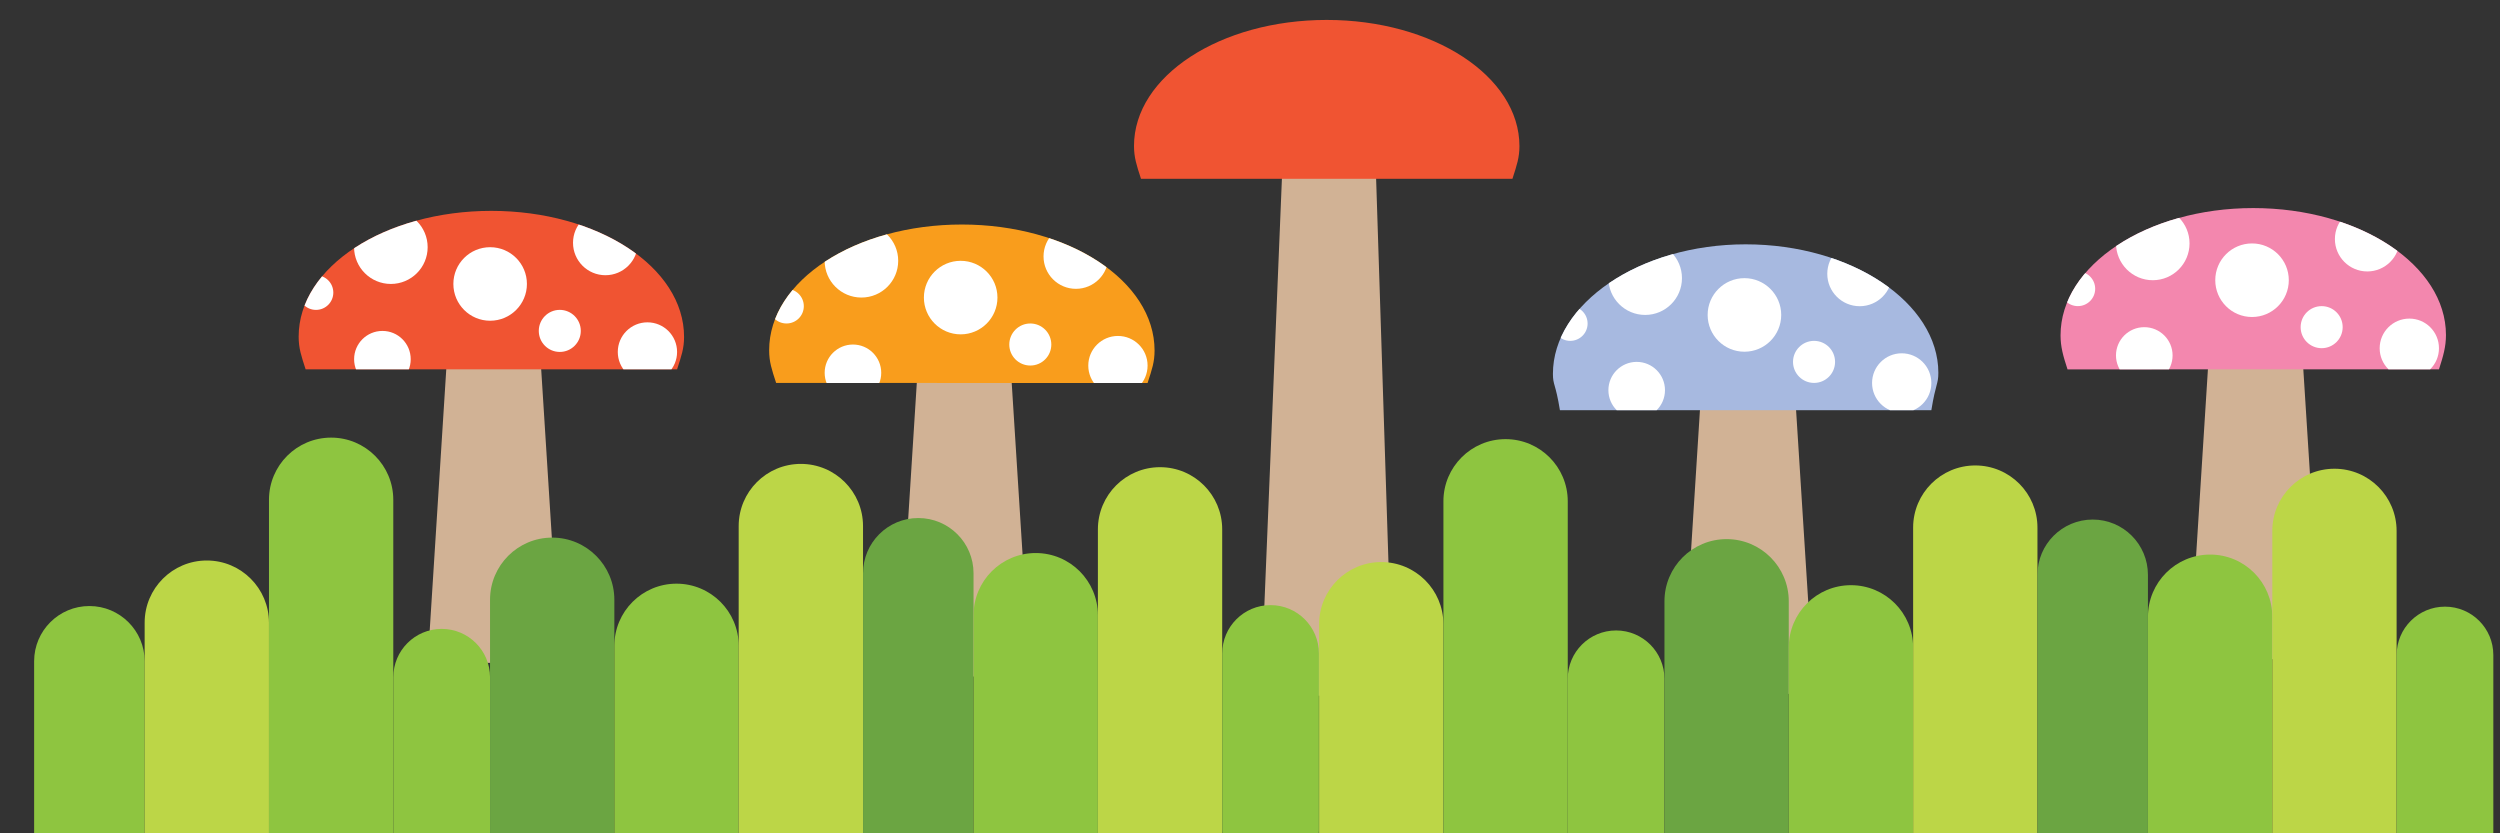 <?xml version="1.0" encoding="utf-8"?>
<!-- Generator: Adobe Illustrator 15.1.0, SVG Export Plug-In . SVG Version: 6.00 Build 0)  -->
<!DOCTYPE svg PUBLIC "-//W3C//DTD SVG 1.1//EN" "http://www.w3.org/Graphics/SVG/1.1/DTD/svg11.dtd">
<svg version="1.1" id="Layer_1" xmlns="http://www.w3.org/2000/svg" xmlns:xlink="http://www.w3.org/1999/xlink" x="0px" y="0px"
	 width="150px" height="50px" viewBox="0 20 150 50" enable-background="new 0 20 150 50" xml:space="preserve">
<rect x="0" y="20" width="150" height="50" fill="#333333" stroke="none"/>
<g>
	<g>
		<g>
			<g>
				<defs>
					<rect id="SVGID_1_" x="0.859" y="12.053" width="156.986" height="57.947"/>
				</defs>
				<clipPath id="SVGID_2_">
					<use xlink:href="#SVGID_1_"  overflow="visible"/>
				</clipPath>
				<g clip-path="url(#SVGID_2_)">
					<polygon fill="#D1B295" points="33.586,59.771 25.659,59.771 26.83,41.313 32.418,41.313 					"/>
				</g>
			</g>
		</g>
		<g>
			<g>
				<defs>
					<rect id="SVGID_3_" x="0.859" y="12.053" width="156.986" height="57.947"/>
				</defs>
				<clipPath id="SVGID_4_">
					<use xlink:href="#SVGID_3_"  overflow="visible"/>
				</clipPath>
				<g clip-path="url(#SVGID_4_)">
					<path fill="#F05432" d="M40.625,42.161c0.265-0.817,0.419-1.255,0.419-1.946c0-4.191-5.177-7.563-11.563-7.563
						c-6.385,0-11.562,3.357-11.562,7.548c0,0.694,0.154,1.144,0.418,1.96L40.625,42.161L40.625,42.161z"/>
				</g>
			</g>
		</g>
	</g>
	<g>
		<g>
			<g>
				<defs>
					<path id="SVGID_5_" d="M17.918,40.201c0,0.693,0.154,1.143,0.418,1.96h22.288c0.265-0.817,0.42-1.255,0.42-1.946
						c0-4.191-5.178-7.563-11.563-7.563C23.094,32.654,17.918,36.012,17.918,40.201"/>
				</defs>
				<clipPath id="SVGID_6_">
					<use xlink:href="#SVGID_5_"  overflow="visible"/>
				</clipPath>
				<g clip-path="url(#SVGID_6_)">
					<path fill="#FFFFFF" d="M25.659,34.832c0,1.218-0.988,2.205-2.207,2.205c-1.219,0-2.207-0.987-2.207-2.205
						c0-1.219,0.988-2.209,2.207-2.209C24.671,32.623,25.659,33.611,25.659,34.832"/>
				</g>
			</g>
		</g>
		<g>
			<g>
				<defs>
					<path id="SVGID_7_" d="M17.918,40.201c0,0.693,0.154,1.143,0.418,1.96h22.288c0.265-0.817,0.42-1.255,0.42-1.946
						c0-4.191-5.178-7.563-11.563-7.563C23.094,32.654,17.918,36.012,17.918,40.201"/>
				</defs>
				<clipPath id="SVGID_8_">
					<use xlink:href="#SVGID_7_"  overflow="visible"/>
				</clipPath>
				<g clip-path="url(#SVGID_8_)">
					<path fill="#FFFFFF" d="M34.848,39.854c0,0.696-0.564,1.262-1.261,1.262c-0.696,0-1.26-0.564-1.26-1.262
						s0.564-1.262,1.26-1.262C34.283,38.594,34.848,39.159,34.848,39.854"/>
				</g>
			</g>
		</g>
		<g>
			<g>
				<defs>
					<path id="SVGID_9_" d="M17.918,40.201c0,0.693,0.154,1.143,0.418,1.96h22.288c0.265-0.817,0.42-1.255,0.42-1.946
						c0-4.191-5.178-7.563-11.563-7.563C23.094,32.654,17.918,36.012,17.918,40.201"/>
				</defs>
				<clipPath id="SVGID_10_">
					<use xlink:href="#SVGID_9_"  overflow="visible"/>
				</clipPath>
				<g clip-path="url(#SVGID_10_)">
					<path fill="#FFFFFF" d="M38.271,34.568c0,1.074-0.871,1.945-1.945,1.945c-1.074,0-1.945-0.871-1.945-1.945
						s0.87-1.945,1.945-1.945C37.398,32.623,38.271,33.494,38.271,34.568"/>
				</g>
			</g>
		</g>
		<g>
			<g>
				<defs>
					<path id="SVGID_11_" d="M17.918,40.201c0,0.693,0.154,1.143,0.418,1.96h22.288c0.265-0.817,0.42-1.255,0.42-1.946
						c0-4.191-5.178-7.563-11.563-7.563C23.094,32.654,17.918,36.012,17.918,40.201"/>
				</defs>
				<clipPath id="SVGID_12_">
					<use xlink:href="#SVGID_11_"  overflow="visible"/>
				</clipPath>
				<g clip-path="url(#SVGID_12_)">
					<path fill="#FFFFFF" d="M24.643,41.553c0,0.938-0.76,1.696-1.697,1.696c-0.938,0-1.699-0.761-1.699-1.696
						c0-0.938,0.761-1.697,1.699-1.697C23.882,39.854,24.643,40.613,24.643,41.553"/>
				</g>
			</g>
		</g>
		<g>
			<g>
				<defs>
					<path id="SVGID_13_" d="M17.918,40.201c0,0.693,0.154,1.143,0.418,1.96h22.288c0.265-0.817,0.42-1.255,0.42-1.946
						c0-4.191-5.178-7.563-11.563-7.563C23.094,32.654,17.918,36.012,17.918,40.201"/>
				</defs>
				<clipPath id="SVGID_14_">
					<use xlink:href="#SVGID_13_"  overflow="visible"/>
				</clipPath>
				<g clip-path="url(#SVGID_14_)">
					<path fill="#FFFFFF" d="M40.625,41.118c0,0.981-0.796,1.778-1.779,1.778s-1.779-0.797-1.779-1.778
						c0-0.983,0.796-1.778,1.779-1.778S40.625,40.135,40.625,41.118"/>
				</g>
			</g>
		</g>
		<g>
			<g>
				<defs>
					<path id="SVGID_15_" d="M17.918,40.201c0,0.693,0.154,1.143,0.418,1.96h22.288c0.265-0.817,0.42-1.255,0.42-1.946
						c0-4.191-5.178-7.563-11.563-7.563C23.094,32.654,17.918,36.012,17.918,40.201"/>
				</defs>
				<clipPath id="SVGID_16_">
					<use xlink:href="#SVGID_15_"  overflow="visible"/>
				</clipPath>
				<g clip-path="url(#SVGID_16_)">
					<path fill="#FFFFFF" d="M19.999,37.555c0,0.574-0.465,1.039-1.04,1.039c-0.575,0-1.041-0.465-1.041-1.039
						s0.466-1.039,1.041-1.039C19.532,36.514,19.999,36.98,19.999,37.555"/>
				</g>
			</g>
		</g>
		<g>
			<g>
				<defs>
					<path id="SVGID_17_" d="M17.918,40.201c0,0.693,0.154,1.143,0.418,1.96h22.288c0.265-0.817,0.42-1.255,0.42-1.946
						c0-4.191-5.178-7.563-11.563-7.563C23.094,32.654,17.918,36.012,17.918,40.201"/>
				</defs>
				<clipPath id="SVGID_18_">
					<use xlink:href="#SVGID_17_"  overflow="visible"/>
				</clipPath>
				<g clip-path="url(#SVGID_18_)">
					<path fill="#FFFFFF" d="M31.615,37.037c0,1.219-0.988,2.207-2.207,2.207c-1.219,0-2.206-0.988-2.206-2.207
						s0.987-2.205,2.206-2.205C30.627,34.832,31.615,35.818,31.615,37.037"/>
				</g>
			</g>
		</g>
	</g>
	<g>
		<g>
			<g>
				<defs>
					<rect id="SVGID_19_" x="0.859" y="12.053" width="156.986" height="57.947"/>
				</defs>
				<clipPath id="SVGID_20_">
					<use xlink:href="#SVGID_19_"  overflow="visible"/>
				</clipPath>
				<g clip-path="url(#SVGID_20_)">
					<polygon fill="#D1B295" points="61.817,60.59 53.892,60.59 55.062,42.129 60.649,42.129 					"/>
				</g>
			</g>
		</g>
		<g>
			<g>
				<defs>
					<rect id="SVGID_21_" x="0.859" y="12.053" width="156.986" height="57.947"/>
				</defs>
				<clipPath id="SVGID_22_">
					<use xlink:href="#SVGID_21_"  overflow="visible"/>
				</clipPath>
				<g clip-path="url(#SVGID_22_)">
					<path fill="#F99D1C" d="M68.855,42.979c0.265-0.816,0.419-1.254,0.419-1.947c0-4.189-5.177-7.561-11.563-7.561
						c-6.384,0-11.562,3.357-11.562,7.547c0,0.693,0.154,1.144,0.419,1.959L68.855,42.979L68.855,42.979z"/>
				</g>
			</g>
		</g>
	</g>
	<g>
		<g>
			<g>
				<defs>
					<path id="SVGID_23_" d="M46.149,41.018c0,0.694,0.154,1.145,0.418,1.961h22.288c0.265-0.816,0.419-1.254,0.419-1.947
						c0-4.188-5.177-7.561-11.563-7.561C51.326,33.471,46.149,36.828,46.149,41.018"/>
				</defs>
				<clipPath id="SVGID_24_">
					<use xlink:href="#SVGID_23_"  overflow="visible"/>
				</clipPath>
				<g clip-path="url(#SVGID_24_)">
					<path fill="#FFFFFF" d="M53.892,35.648c0,1.219-0.989,2.205-2.207,2.205c-1.219,0-2.206-0.986-2.206-2.205
						s0.987-2.209,2.206-2.209C52.902,33.439,53.892,34.43,53.892,35.648"/>
				</g>
			</g>
		</g>
		<g>
			<g>
				<defs>
					<path id="SVGID_25_" d="M46.149,41.018c0,0.694,0.154,1.145,0.418,1.961h22.288c0.265-0.816,0.419-1.254,0.419-1.947
						c0-4.188-5.177-7.561-11.563-7.561C51.326,33.471,46.149,36.828,46.149,41.018"/>
				</defs>
				<clipPath id="SVGID_26_">
					<use xlink:href="#SVGID_25_"  overflow="visible"/>
				</clipPath>
				<g clip-path="url(#SVGID_26_)">
					<path fill="#FFFFFF" d="M63.079,40.672c0,0.695-0.563,1.26-1.261,1.26c-0.696,0-1.261-0.563-1.261-1.26
						c0-0.695,0.563-1.263,1.261-1.263C62.515,39.409,63.079,39.977,63.079,40.672"/>
				</g>
			</g>
		</g>
		<g>
			<g>
				<defs>
					<path id="SVGID_27_" d="M46.149,41.018c0,0.694,0.154,1.145,0.418,1.961h22.288c0.265-0.816,0.419-1.254,0.419-1.947
						c0-4.188-5.177-7.561-11.563-7.561C51.326,33.471,46.149,36.828,46.149,41.018"/>
				</defs>
				<clipPath id="SVGID_28_">
					<use xlink:href="#SVGID_27_"  overflow="visible"/>
				</clipPath>
				<g clip-path="url(#SVGID_28_)">
					<path fill="#FFFFFF" d="M66.502,35.387c0,1.072-0.871,1.943-1.945,1.943s-1.945-0.87-1.945-1.943
						c0-1.076,0.87-1.947,1.945-1.947C65.631,33.439,66.502,34.311,66.502,35.387"/>
				</g>
			</g>
		</g>
		<g>
			<g>
				<defs>
					<path id="SVGID_29_" d="M46.149,41.018c0,0.694,0.154,1.145,0.418,1.961h22.288c0.265-0.816,0.419-1.254,0.419-1.947
						c0-4.188-5.177-7.561-11.563-7.561C51.326,33.471,46.149,36.828,46.149,41.018"/>
				</defs>
				<clipPath id="SVGID_30_">
					<use xlink:href="#SVGID_29_"  overflow="visible"/>
				</clipPath>
				<g clip-path="url(#SVGID_30_)">
					<path fill="#FFFFFF" d="M52.874,42.369c0,0.938-0.76,1.695-1.697,1.695s-1.697-0.76-1.697-1.695
						c0-0.938,0.761-1.697,1.697-1.697C52.113,40.672,52.874,41.432,52.874,42.369"/>
				</g>
			</g>
		</g>
		<g>
			<g>
				<defs>
					<path id="SVGID_31_" d="M46.149,41.018c0,0.694,0.154,1.145,0.418,1.961h22.288c0.265-0.816,0.419-1.254,0.419-1.947
						c0-4.188-5.177-7.561-11.563-7.561C51.326,33.471,46.149,36.828,46.149,41.018"/>
				</defs>
				<clipPath id="SVGID_32_">
					<use xlink:href="#SVGID_31_"  overflow="visible"/>
				</clipPath>
				<g clip-path="url(#SVGID_32_)">
					<path fill="#FFFFFF" d="M68.855,41.936c0,0.982-0.797,1.778-1.78,1.778c-0.981,0-1.778-0.796-1.778-1.778
						s0.797-1.779,1.778-1.779C68.059,40.156,68.855,40.952,68.855,41.936"/>
				</g>
			</g>
		</g>
		<g>
			<g>
				<defs>
					<path id="SVGID_33_" d="M46.149,41.018c0,0.694,0.154,1.145,0.418,1.961h22.288c0.265-0.816,0.419-1.254,0.419-1.947
						c0-4.188-5.177-7.561-11.563-7.561C51.326,33.471,46.149,36.828,46.149,41.018"/>
				</defs>
				<clipPath id="SVGID_34_">
					<use xlink:href="#SVGID_33_"  overflow="visible"/>
				</clipPath>
				<g clip-path="url(#SVGID_34_)">
					<path fill="#FFFFFF" d="M48.229,38.371c0,0.574-0.466,1.038-1.039,1.038c-0.575,0-1.041-0.464-1.041-1.038
						s0.465-1.039,1.041-1.039C47.764,37.33,48.229,37.797,48.229,38.371"/>
				</g>
			</g>
		</g>
		<g>
			<g>
				<defs>
					<path id="SVGID_35_" d="M46.149,41.018c0,0.694,0.154,1.145,0.418,1.961h22.288c0.265-0.816,0.419-1.254,0.419-1.947
						c0-4.188-5.177-7.561-11.563-7.561C51.326,33.471,46.149,36.828,46.149,41.018"/>
				</defs>
				<clipPath id="SVGID_36_">
					<use xlink:href="#SVGID_35_"  overflow="visible"/>
				</clipPath>
				<g clip-path="url(#SVGID_36_)">
					<path fill="#FFFFFF" d="M59.847,37.854c0,1.219-0.988,2.207-2.207,2.207c-1.218,0-2.206-0.988-2.206-2.207
						s0.988-2.205,2.206-2.205C58.858,35.648,59.847,36.637,59.847,37.854"/>
				</g>
			</g>
		</g>
	</g>
	<g>
		<g>
			<g>
				<defs>
					<rect id="SVGID_37_" x="0.859" y="12.053" width="156.986" height="57.947"/>
				</defs>
				<clipPath id="SVGID_38_">
					<use xlink:href="#SVGID_37_"  overflow="visible"/>
				</clipPath>
				<g clip-path="url(#SVGID_38_)">
					<polygon fill="#D1B295" points="83.565,61.74 75.639,61.74 76.951,29.846 82.539,29.846 					"/>
				</g>
			</g>
		</g>
		<g>
			<g>
				<defs>
					<rect id="SVGID_39_" x="0.859" y="12.053" width="156.986" height="57.947"/>
				</defs>
				<clipPath id="SVGID_40_">
					<use xlink:href="#SVGID_39_"  overflow="visible"/>
				</clipPath>
				<g clip-path="url(#SVGID_40_)">
					<path fill="#F05432" d="M90.746,30.727c0.264-0.815,0.42-1.27,0.42-1.961c0-4.191-5.178-7.57-11.563-7.57
						s-11.563,3.371-11.563,7.56c0,0.693,0.154,1.156,0.42,1.974h22.287V30.727z"/>
				</g>
			</g>
		</g>
	</g>
	<g>
		<g>
			<g>
				<defs>
					<rect id="SVGID_41_" x="0.859" y="12.053" width="156.986" height="57.947"/>
				</defs>
				<clipPath id="SVGID_42_">
					<use xlink:href="#SVGID_41_"  overflow="visible"/>
				</clipPath>
				<g clip-path="url(#SVGID_42_)">
					<polygon fill="#D1B295" points="108.844,61.633 100.918,61.633 102.088,43.173 107.674,43.173 					"/>
				</g>
			</g>
		</g>
		<g>
			<g>
				<defs>
					<rect id="SVGID_43_" x="0.859" y="12.053" width="156.986" height="57.947"/>
				</defs>
				<clipPath id="SVGID_44_">
					<use xlink:href="#SVGID_43_"  overflow="visible"/>
				</clipPath>
				<g clip-path="url(#SVGID_44_)">
					<path fill="#A7B9E0" d="M115.881,44.611c0.266-1.635,0.42-1.549,0.42-2.241c0-4.19-5.178-7.71-11.563-7.71
						c-6.385,0-11.563,3.58-11.563,7.771c0,0.691,0.154,0.547,0.42,2.18H115.881L115.881,44.611z"/>
				</g>
			</g>
		</g>
	</g>
	<g>
		<g>
			<g>
				<defs>
					<path id="SVGID_45_" d="M93.174,42.432c0,0.691,0.153,0.547,0.42,2.18h22.287c0.266-1.633,0.42-1.551,0.42-2.24
						c0-4.189-5.178-7.71-11.563-7.71C98.353,34.66,93.174,38.24,93.174,42.432"/>
				</defs>
				<clipPath id="SVGID_46_">
					<use xlink:href="#SVGID_45_"  overflow="visible"/>
				</clipPath>
				<g clip-path="url(#SVGID_46_)">
					<path fill="#FFFFFF" d="M100.918,36.689c0,1.219-0.987,2.207-2.207,2.207c-1.219,0-2.207-0.988-2.207-2.207
						s0.988-2.207,2.207-2.207S100.918,35.471,100.918,36.689"/>
				</g>
			</g>
		</g>
		<g>
			<g>
				<defs>
					<path id="SVGID_47_" d="M93.174,42.432c0,0.691,0.153,0.547,0.42,2.18h22.287c0.266-1.633,0.42-1.551,0.42-2.24
						c0-4.189-5.178-7.71-11.563-7.71C98.353,34.66,93.174,38.24,93.174,42.432"/>
				</defs>
				<clipPath id="SVGID_48_">
					<use xlink:href="#SVGID_47_"  overflow="visible"/>
				</clipPath>
				<g clip-path="url(#SVGID_48_)">
					<path fill="#FFFFFF" d="M110.104,41.713c0,0.697-0.563,1.262-1.261,1.262c-0.695,0-1.262-0.563-1.262-1.262
						c0-0.695,0.565-1.261,1.262-1.261C109.541,40.452,110.104,41.018,110.104,41.713"/>
				</g>
			</g>
		</g>
		<g>
			<g>
				<defs>
					<path id="SVGID_49_" d="M93.174,42.432c0,0.691,0.153,0.547,0.42,2.18h22.287c0.266-1.633,0.42-1.551,0.42-2.24
						c0-4.189-5.178-7.71-11.563-7.71C98.353,34.66,93.174,38.24,93.174,42.432"/>
				</defs>
				<clipPath id="SVGID_50_">
					<use xlink:href="#SVGID_49_"  overflow="visible"/>
				</clipPath>
				<g clip-path="url(#SVGID_50_)">
					<path fill="#FFFFFF" d="M113.527,36.43c0,1.072-0.871,1.943-1.945,1.943s-1.945-0.871-1.945-1.943
						c0-1.076,0.871-1.945,1.945-1.945C112.656,34.482,113.527,35.354,113.527,36.43"/>
				</g>
			</g>
		</g>
		<g>
			<g>
				<defs>
					<path id="SVGID_51_" d="M93.174,42.432c0,0.691,0.153,0.547,0.42,2.18h22.287c0.266-1.633,0.42-1.551,0.42-2.24
						c0-4.189-5.178-7.71-11.563-7.71C98.353,34.66,93.174,38.24,93.174,42.432"/>
				</defs>
				<clipPath id="SVGID_52_">
					<use xlink:href="#SVGID_51_"  overflow="visible"/>
				</clipPath>
				<g clip-path="url(#SVGID_52_)">
					<path fill="#FFFFFF" d="M99.899,43.41c0,0.938-0.76,1.697-1.697,1.697c-0.937,0-1.698-0.76-1.698-1.697
						c0-0.936,0.762-1.697,1.698-1.697C99.14,41.713,99.899,42.475,99.899,43.41"/>
				</g>
			</g>
		</g>
		<g>
			<g>
				<defs>
					<path id="SVGID_53_" d="M93.174,42.432c0,0.691,0.153,0.547,0.42,2.18h22.287c0.266-1.633,0.42-1.551,0.42-2.24
						c0-4.189-5.178-7.71-11.563-7.71C98.353,34.66,93.174,38.24,93.174,42.432"/>
				</defs>
				<clipPath id="SVGID_54_">
					<use xlink:href="#SVGID_53_"  overflow="visible"/>
				</clipPath>
				<g clip-path="url(#SVGID_54_)">
					<path fill="#FFFFFF" d="M115.881,42.979c0,0.979-0.797,1.778-1.779,1.778c-0.983,0-1.778-0.799-1.778-1.778
						c0-0.982,0.795-1.781,1.778-1.781C115.084,41.197,115.881,41.995,115.881,42.979"/>
				</g>
			</g>
		</g>
		<g>
			<g>
				<defs>
					<path id="SVGID_55_" d="M93.174,42.432c0,0.691,0.153,0.547,0.42,2.18h22.287c0.266-1.633,0.42-1.551,0.42-2.24
						c0-4.189-5.178-7.71-11.563-7.71C98.353,34.66,93.174,38.24,93.174,42.432"/>
				</defs>
				<clipPath id="SVGID_56_">
					<use xlink:href="#SVGID_55_"  overflow="visible"/>
				</clipPath>
				<g clip-path="url(#SVGID_56_)">
					<path fill="#FFFFFF" d="M95.256,39.413c0,0.573-0.467,1.039-1.041,1.039s-1.041-0.466-1.041-1.039
						c0-0.575,0.467-1.04,1.041-1.04C94.791,38.373,95.256,38.838,95.256,39.413"/>
				</g>
			</g>
		</g>
		<g>
			<g>
				<defs>
					<path id="SVGID_57_" d="M93.174,42.432c0,0.691,0.153,0.547,0.42,2.18h22.287c0.266-1.633,0.42-1.551,0.42-2.24
						c0-4.189-5.178-7.71-11.563-7.71C98.353,34.66,93.174,38.24,93.174,42.432"/>
				</defs>
				<clipPath id="SVGID_58_">
					<use xlink:href="#SVGID_57_"  overflow="visible"/>
				</clipPath>
				<g clip-path="url(#SVGID_58_)">
					<path fill="#FFFFFF" d="M106.873,38.896c0,1.219-0.988,2.207-2.207,2.207s-2.207-0.988-2.207-2.207s0.988-2.207,2.207-2.207
						C105.883,36.689,106.873,37.678,106.873,38.896"/>
				</g>
			</g>
		</g>
	</g>
	<g>
		<g>
			<g>
				<defs>
					<rect id="SVGID_59_" x="0.859" y="12.053" width="156.986" height="57.947"/>
				</defs>
				<clipPath id="SVGID_60_">
					<use xlink:href="#SVGID_59_"  overflow="visible"/>
				</clipPath>
				<g clip-path="url(#SVGID_60_)">
					<polygon fill="#D1B295" points="139.301,59.548 131.373,59.548 132.543,41.088 138.131,41.088 					"/>
				</g>
			</g>
		</g>
		<g>
			<g>
				<defs>
					<rect id="SVGID_61_" x="0.859" y="12.053" width="156.986" height="57.947"/>
				</defs>
				<clipPath id="SVGID_62_">
					<use xlink:href="#SVGID_61_"  overflow="visible"/>
				</clipPath>
				<g clip-path="url(#SVGID_62_)">
					<path fill="#F387AE" d="M146.338,42.161c0.265-0.817,0.42-1.367,0.42-2.06c0-4.19-5.178-7.617-11.563-7.617
						s-11.562,3.443-11.562,7.634c0,0.692,0.152,1.228,0.418,2.044L146.338,42.161L146.338,42.161z"/>
				</g>
			</g>
		</g>
	</g>
	<g>
		<g>
			<g>
				<defs>
					<path id="SVGID_63_" d="M123.631,40.117c0,0.691,0.153,1.227,0.42,2.044h22.287c0.265-0.817,0.42-1.366,0.42-2.06
						c0-4.19-5.179-7.617-11.563-7.617C128.807,32.484,123.631,35.928,123.631,40.117"/>
				</defs>
				<clipPath id="SVGID_64_">
					<use xlink:href="#SVGID_63_"  overflow="visible"/>
				</clipPath>
				<g clip-path="url(#SVGID_64_)">
					<path fill="#FFFFFF" d="M131.372,34.604c0,1.219-0.987,2.209-2.206,2.209c-1.218,0-2.205-0.99-2.205-2.209
						c0-1.217,0.987-2.205,2.205-2.205C130.385,32.398,131.372,33.387,131.372,34.604"/>
				</g>
			</g>
		</g>
		<g>
			<g>
				<defs>
					<path id="SVGID_65_" d="M123.631,40.117c0,0.691,0.153,1.227,0.42,2.044h22.287c0.265-0.817,0.42-1.366,0.42-2.06
						c0-4.19-5.179-7.617-11.563-7.617C128.807,32.484,123.631,35.928,123.631,40.117"/>
				</defs>
				<clipPath id="SVGID_66_">
					<use xlink:href="#SVGID_65_"  overflow="visible"/>
				</clipPath>
				<g clip-path="url(#SVGID_66_)">
					<path fill="#FFFFFF" d="M140.56,39.628c0,0.698-0.563,1.263-1.261,1.263c-0.695,0-1.261-0.564-1.261-1.263
						c0-0.696,0.564-1.26,1.261-1.26C139.997,38.368,140.56,38.932,140.56,39.628"/>
				</g>
			</g>
		</g>
		<g>
			<g>
				<defs>
					<path id="SVGID_67_" d="M123.631,40.117c0,0.691,0.153,1.227,0.42,2.044h22.287c0.265-0.817,0.42-1.366,0.42-2.06
						c0-4.19-5.179-7.617-11.563-7.617C128.807,32.484,123.631,35.928,123.631,40.117"/>
				</defs>
				<clipPath id="SVGID_68_">
					<use xlink:href="#SVGID_67_"  overflow="visible"/>
				</clipPath>
				<g clip-path="url(#SVGID_68_)">
					<path fill="#FFFFFF" d="M143.982,34.344c0,1.072-0.87,1.943-1.944,1.943c-1.073,0-1.944-0.87-1.944-1.943
						c0-1.074,0.869-1.945,1.944-1.945C143.112,32.398,143.982,33.27,143.982,34.344"/>
				</g>
			</g>
		</g>
		<g>
			<g>
				<defs>
					<path id="SVGID_69_" d="M123.631,40.117c0,0.691,0.153,1.227,0.42,2.044h22.287c0.265-0.817,0.42-1.366,0.42-2.06
						c0-4.19-5.179-7.617-11.563-7.617C128.807,32.484,123.631,35.928,123.631,40.117"/>
				</defs>
				<clipPath id="SVGID_70_">
					<use xlink:href="#SVGID_69_"  overflow="visible"/>
				</clipPath>
				<g clip-path="url(#SVGID_70_)">
					<path fill="#FFFFFF" d="M130.355,41.325c0,0.938-0.762,1.696-1.698,1.696s-1.698-0.76-1.698-1.696s0.762-1.695,1.698-1.695
						S130.355,40.389,130.355,41.325"/>
				</g>
			</g>
		</g>
		<g>
			<g>
				<defs>
					<path id="SVGID_71_" d="M123.631,40.117c0,0.691,0.153,1.227,0.42,2.044h22.287c0.265-0.817,0.42-1.366,0.42-2.06
						c0-4.19-5.179-7.617-11.563-7.617C128.807,32.484,123.631,35.928,123.631,40.117"/>
				</defs>
				<clipPath id="SVGID_72_">
					<use xlink:href="#SVGID_71_"  overflow="visible"/>
				</clipPath>
				<g clip-path="url(#SVGID_72_)">
					<path fill="#FFFFFF" d="M146.338,40.895c0,0.981-0.797,1.777-1.778,1.777c-0.983,0-1.78-0.796-1.78-1.777
						c0-0.982,0.797-1.779,1.78-1.779C145.541,39.113,146.338,39.91,146.338,40.895"/>
				</g>
			</g>
		</g>
		<g>
			<g>
				<defs>
					<path id="SVGID_73_" d="M123.631,40.117c0,0.691,0.153,1.227,0.42,2.044h22.287c0.265-0.817,0.42-1.366,0.42-2.06
						c0-4.19-5.179-7.617-11.563-7.617C128.807,32.484,123.631,35.928,123.631,40.117"/>
				</defs>
				<clipPath id="SVGID_74_">
					<use xlink:href="#SVGID_73_"  overflow="visible"/>
				</clipPath>
				<g clip-path="url(#SVGID_74_)">
					<path fill="#FFFFFF" d="M125.711,37.327c0,0.575-0.466,1.04-1.039,1.04c-0.575,0-1.039-0.465-1.039-1.04
						c0-0.573,0.464-1.04,1.039-1.04C125.245,36.287,125.711,36.754,125.711,37.327"/>
				</g>
			</g>
		</g>
		<g>
			<g>
				<defs>
					<path id="SVGID_75_" d="M123.631,40.117c0,0.691,0.153,1.227,0.42,2.044h22.287c0.265-0.817,0.42-1.366,0.42-2.06
						c0-4.19-5.179-7.617-11.563-7.617C128.807,32.484,123.631,35.928,123.631,40.117"/>
				</defs>
				<clipPath id="SVGID_76_">
					<use xlink:href="#SVGID_75_"  overflow="visible"/>
				</clipPath>
				<g clip-path="url(#SVGID_76_)">
					<path fill="#FFFFFF" d="M137.328,36.811c0,1.219-0.988,2.209-2.207,2.209c-1.218,0-2.205-0.99-2.205-2.209
						c0-1.217,0.987-2.205,2.205-2.205C136.34,34.605,137.328,35.594,137.328,36.811"/>
				</g>
			</g>
		</g>
	</g>
	<g>
		<g>
			<g>
				<defs>
					<rect id="SVGID_77_" x="0.859" y="12.053" width="156.986" height="57.947"/>
				</defs>
				<clipPath id="SVGID_78_">
					<use xlink:href="#SVGID_77_"  overflow="visible"/>
				</clipPath>
				<g clip-path="url(#SVGID_78_)">
					<path fill="#8EC540" d="M5.364,73.587c-1.832,0-3.316-1.481-3.316-3.313V59.675c0-1.829,1.484-3.313,3.316-3.313
						c1.83,0,3.315,1.484,3.315,3.313v10.599C8.678,72.104,7.194,73.587,5.364,73.587"/>
				</g>
			</g>
		</g>
		<g>
			<g>
				<defs>
					<rect id="SVGID_79_" x="0.859" y="12.053" width="156.986" height="57.947"/>
				</defs>
				<clipPath id="SVGID_80_">
					<use xlink:href="#SVGID_79_"  overflow="visible"/>
				</clipPath>
				<g clip-path="url(#SVGID_80_)">
					<path fill="#BCD647" d="M12.409,74.98c-2.06,0-3.73-1.67-3.73-3.729v-13.89c0-2.062,1.67-3.731,3.73-3.731
						c2.059,0,3.729,1.671,3.729,3.731v13.89C16.139,73.313,14.468,74.98,12.409,74.98"/>
				</g>
			</g>
		</g>
		<g>
			<g>
				<defs>
					<rect id="SVGID_81_" x="0.859" y="12.053" width="156.986" height="57.947"/>
				</defs>
				<clipPath id="SVGID_82_">
					<use xlink:href="#SVGID_81_"  overflow="visible"/>
				</clipPath>
				<g clip-path="url(#SVGID_82_)">
					<path fill="#8EC540" d="M19.868,76.293c-2.06,0-3.729-1.67-3.729-3.729V49.986c0-2.061,1.67-3.729,3.729-3.729
						c2.059,0,3.729,1.671,3.729,3.729v22.576C23.6,74.623,21.928,76.293,19.868,76.293"/>
				</g>
			</g>
		</g>
		<g>
			<g>
				<defs>
					<rect id="SVGID_83_" x="0.859" y="12.053" width="156.986" height="57.947"/>
				</defs>
				<clipPath id="SVGID_84_">
					<use xlink:href="#SVGID_83_"  overflow="visible"/>
				</clipPath>
				<g clip-path="url(#SVGID_84_)">
					<path fill="#8EC540" d="M26.5,74.152c-1.602,0-2.901-1.299-2.901-2.901V60.635c0-1.604,1.299-2.902,2.901-2.902
						c1.604,0,2.902,1.299,2.902,2.902v10.616C29.401,72.854,28.104,74.152,26.5,74.152"/>
				</g>
			</g>
		</g>
		<g>
			<g>
				<defs>
					<rect id="SVGID_85_" x="0.859" y="12.053" width="156.986" height="57.947"/>
				</defs>
				<clipPath id="SVGID_86_">
					<use xlink:href="#SVGID_85_"  overflow="visible"/>
				</clipPath>
				<g clip-path="url(#SVGID_86_)">
					<path fill="#6BA542" d="M33.131,74.014c-2.059,0-3.729-1.67-3.729-3.729V55.986c0-2.061,1.67-3.73,3.729-3.73
						c2.06,0,3.73,1.672,3.73,3.73v14.298C36.862,72.344,35.192,74.014,33.131,74.014"/>
				</g>
			</g>
		</g>
		<g>
			<g>
				<defs>
					<rect id="SVGID_87_" x="0.859" y="12.053" width="156.986" height="57.947"/>
				</defs>
				<clipPath id="SVGID_88_">
					<use xlink:href="#SVGID_87_"  overflow="visible"/>
				</clipPath>
				<g clip-path="url(#SVGID_88_)">
					<path fill="#8EC540" d="M40.591,74.014c-2.06,0-3.729-1.67-3.729-3.729V58.749c0-2.06,1.67-3.729,3.729-3.729
						c2.06,0,3.73,1.67,3.73,3.729v11.535C44.322,72.344,42.651,74.014,40.591,74.014"/>
				</g>
			</g>
		</g>
		<g>
			<g>
				<defs>
					<rect id="SVGID_89_" x="0.859" y="12.053" width="156.986" height="57.947"/>
				</defs>
				<clipPath id="SVGID_90_">
					<use xlink:href="#SVGID_89_"  overflow="visible"/>
				</clipPath>
				<g clip-path="url(#SVGID_90_)">
					<path fill="#BCD647" d="M48.051,73.768c-2.06,0-3.73-1.67-3.73-3.729V51.564c0-2.062,1.67-3.73,3.73-3.73
						c2.059,0,3.73,1.67,3.73,3.73v18.474C51.782,72.098,50.111,73.768,48.051,73.768"/>
				</g>
			</g>
		</g>
		<g>
			<g>
				<defs>
					<rect id="SVGID_91_" x="0.859" y="12.053" width="156.986" height="57.947"/>
				</defs>
				<clipPath id="SVGID_92_">
					<use xlink:href="#SVGID_91_"  overflow="visible"/>
				</clipPath>
				<g clip-path="url(#SVGID_92_)">
					<path fill="#6BA542" d="M55.097,73.322c-1.831,0-3.314-1.482-3.314-3.314V54.396c0-1.83,1.483-3.314,3.314-3.314
						c1.833,0,3.315,1.484,3.315,3.314v15.61C58.413,71.84,56.928,73.322,55.097,73.322"/>
				</g>
			</g>
		</g>
		<g>
			<g>
				<defs>
					<rect id="SVGID_93_" x="0.859" y="12.053" width="156.986" height="57.947"/>
				</defs>
				<clipPath id="SVGID_94_">
					<use xlink:href="#SVGID_93_"  overflow="visible"/>
				</clipPath>
				<g clip-path="url(#SVGID_94_)">
					<path fill="#8EC540" d="M62.143,74.531c-2.059,0-3.729-1.67-3.729-3.729V56.911c0-2.06,1.671-3.729,3.729-3.729
						c2.06,0,3.73,1.67,3.73,3.729v13.892C65.873,72.861,64.203,74.531,62.143,74.531"/>
				</g>
			</g>
		</g>
		<g>
			<g>
				<defs>
					<rect id="SVGID_95_" x="0.859" y="12.053" width="156.986" height="57.947"/>
				</defs>
				<clipPath id="SVGID_96_">
					<use xlink:href="#SVGID_95_"  overflow="visible"/>
				</clipPath>
				<g clip-path="url(#SVGID_96_)">
					<path fill="#BCD647" d="M69.603,75.314c-2.06,0-3.729-1.67-3.729-3.729V51.76c0-2.06,1.672-3.729,3.729-3.729
						c2.06,0,3.729,1.67,3.729,3.729v19.826C73.334,73.646,71.663,75.314,69.603,75.314"/>
				</g>
			</g>
		</g>
		<g>
			<g>
				<defs>
					<rect id="SVGID_97_" x="0.859" y="12.053" width="156.986" height="57.947"/>
				</defs>
				<clipPath id="SVGID_98_">
					<use xlink:href="#SVGID_97_"  overflow="visible"/>
				</clipPath>
				<g clip-path="url(#SVGID_98_)">
					<path fill="#8EC540" d="M76.234,72.727c-1.604,0-2.9-1.299-2.9-2.9V59.208c0-1.604,1.297-2.901,2.9-2.901
						c1.602,0,2.9,1.299,2.9,2.901v10.617C79.135,71.428,77.836,72.727,76.234,72.727"/>
				</g>
			</g>
		</g>
		<g>
			<g>
				<defs>
					<rect id="SVGID_99_" x="0.859" y="12.053" width="156.986" height="57.947"/>
				</defs>
				<clipPath id="SVGID_100_">
					<use xlink:href="#SVGID_99_"  overflow="visible"/>
				</clipPath>
				<g clip-path="url(#SVGID_100_)">
					<path fill="#BCD647" d="M82.875,75.072c-2.061,0-3.729-1.67-3.729-3.729V57.452c0-2.06,1.669-3.729,3.729-3.729
						s3.729,1.67,3.729,3.729v13.892C86.604,73.402,84.936,75.072,82.875,75.072"/>
				</g>
			</g>
		</g>
		<g>
			<g>
				<defs>
					<rect id="SVGID_101_" x="0.859" y="12.053" width="156.986" height="57.947"/>
				</defs>
				<clipPath id="SVGID_102_">
					<use xlink:href="#SVGID_101_"  overflow="visible"/>
				</clipPath>
				<g clip-path="url(#SVGID_102_)">
					<path fill="#8EC540" d="M90.334,76.387c-2.06,0-3.729-1.671-3.729-3.73V50.077c0-2.06,1.67-3.729,3.729-3.729
						c2.062,0,3.731,1.672,3.731,3.729v22.577C94.065,74.716,92.395,76.387,90.334,76.387"/>
				</g>
			</g>
		</g>
		<g>
			<g>
				<defs>
					<rect id="SVGID_103_" x="0.859" y="12.053" width="156.986" height="57.947"/>
				</defs>
				<clipPath id="SVGID_104_">
					<use xlink:href="#SVGID_103_"  overflow="visible"/>
				</clipPath>
				<g clip-path="url(#SVGID_104_)">
					<path fill="#8EC540" d="M96.967,74.243c-1.604,0-2.903-1.3-2.903-2.899V60.727c0-1.603,1.3-2.9,2.903-2.9
						c1.602,0,2.899,1.299,2.899,2.9v10.617C99.867,72.943,98.568,74.243,96.967,74.243"/>
				</g>
			</g>
		</g>
		<g>
			<g>
				<defs>
					<rect id="SVGID_105_" x="0.859" y="12.053" width="156.986" height="57.947"/>
				</defs>
				<clipPath id="SVGID_106_">
					<use xlink:href="#SVGID_105_"  overflow="visible"/>
				</clipPath>
				<g clip-path="url(#SVGID_106_)">
					<path fill="#6BA542" d="M103.597,74.105c-2.061,0-3.729-1.67-3.729-3.73V56.076c0-2.061,1.67-3.729,3.729-3.729
						c2.059,0,3.729,1.67,3.729,3.729v14.299C107.328,72.436,105.658,74.105,103.597,74.105"/>
				</g>
			</g>
		</g>
		<g>
			<g>
				<defs>
					<rect id="SVGID_107_" x="0.859" y="12.053" width="156.986" height="57.947"/>
				</defs>
				<clipPath id="SVGID_108_">
					<use xlink:href="#SVGID_107_"  overflow="visible"/>
				</clipPath>
				<g clip-path="url(#SVGID_108_)">
					<path fill="#8EC540" d="M111.058,74.105c-2.061,0-3.73-1.67-3.73-3.73V58.84c0-2.061,1.671-3.729,3.73-3.729
						c2.059,0,3.729,1.67,3.729,3.729v11.535C114.787,72.436,113.117,74.105,111.058,74.105"/>
				</g>
			</g>
		</g>
		<g>
			<g>
				<defs>
					<rect id="SVGID_109_" x="0.859" y="12.053" width="156.986" height="57.947"/>
				</defs>
				<clipPath id="SVGID_110_">
					<use xlink:href="#SVGID_109_"  overflow="visible"/>
				</clipPath>
				<g clip-path="url(#SVGID_110_)">
					<path fill="#BCD647" d="M118.517,73.859c-2.06,0-3.729-1.672-3.729-3.729V51.656c0-2.061,1.672-3.729,3.729-3.729
						c2.061,0,3.73,1.67,3.73,3.729V70.13C122.248,72.188,120.577,73.859,118.517,73.859"/>
				</g>
			</g>
		</g>
		<g>
			<g>
				<defs>
					<rect id="SVGID_111_" x="0.859" y="12.053" width="156.986" height="57.947"/>
				</defs>
				<clipPath id="SVGID_112_">
					<use xlink:href="#SVGID_111_"  overflow="visible"/>
				</clipPath>
				<g clip-path="url(#SVGID_112_)">
					<path fill="#6BA542" d="M125.563,73.416c-1.831,0-3.315-1.486-3.315-3.316V54.488c0-1.83,1.482-3.315,3.315-3.315
						c1.831,0,3.313,1.483,3.313,3.315V70.1C128.879,71.93,127.394,73.416,125.563,73.416"/>
				</g>
			</g>
		</g>
		<g>
			<g>
				<defs>
					<rect id="SVGID_113_" x="0.859" y="12.053" width="156.986" height="57.947"/>
				</defs>
				<clipPath id="SVGID_114_">
					<use xlink:href="#SVGID_113_"  overflow="visible"/>
				</clipPath>
				<g clip-path="url(#SVGID_114_)">
					<path fill="#8EC540" d="M132.607,74.623c-2.059,0-3.729-1.671-3.729-3.73v-13.89c0-2.062,1.67-3.729,3.729-3.729
						c2.061,0,3.73,1.67,3.73,3.729v13.89C136.338,72.952,134.668,74.623,132.607,74.623"/>
				</g>
			</g>
		</g>
		<g>
			<g>
				<defs>
					<rect id="SVGID_115_" x="0.859" y="12.053" width="156.986" height="57.947"/>
				</defs>
				<clipPath id="SVGID_116_">
					<use xlink:href="#SVGID_115_"  overflow="visible"/>
				</clipPath>
				<g clip-path="url(#SVGID_116_)">
					<path fill="#BCD647" d="M140.067,75.406c-2.06,0-3.729-1.672-3.729-3.729V51.854c0-2.062,1.672-3.73,3.729-3.73
						c2.062,0,3.729,1.67,3.729,3.73v19.824C143.799,73.734,142.129,75.406,140.067,75.406"/>
				</g>
			</g>
		</g>
		<g>
			<g>
				<defs>
					<rect id="SVGID_117_" x="0.859" y="12.053" width="156.986" height="57.947"/>
				</defs>
				<clipPath id="SVGID_118_">
					<use xlink:href="#SVGID_117_"  overflow="visible"/>
				</clipPath>
				<g clip-path="url(#SVGID_118_)">
					<path fill="#8EC540" d="M146.7,72.816c-1.603,0-2.901-1.299-2.901-2.899V59.299c0-1.602,1.3-2.9,2.901-2.9
						c1.603,0,2.9,1.299,2.9,2.9v10.618C149.601,71.52,148.303,72.816,146.7,72.816"/>
				</g>
			</g>
		</g>
	</g>
</g>
</svg>
